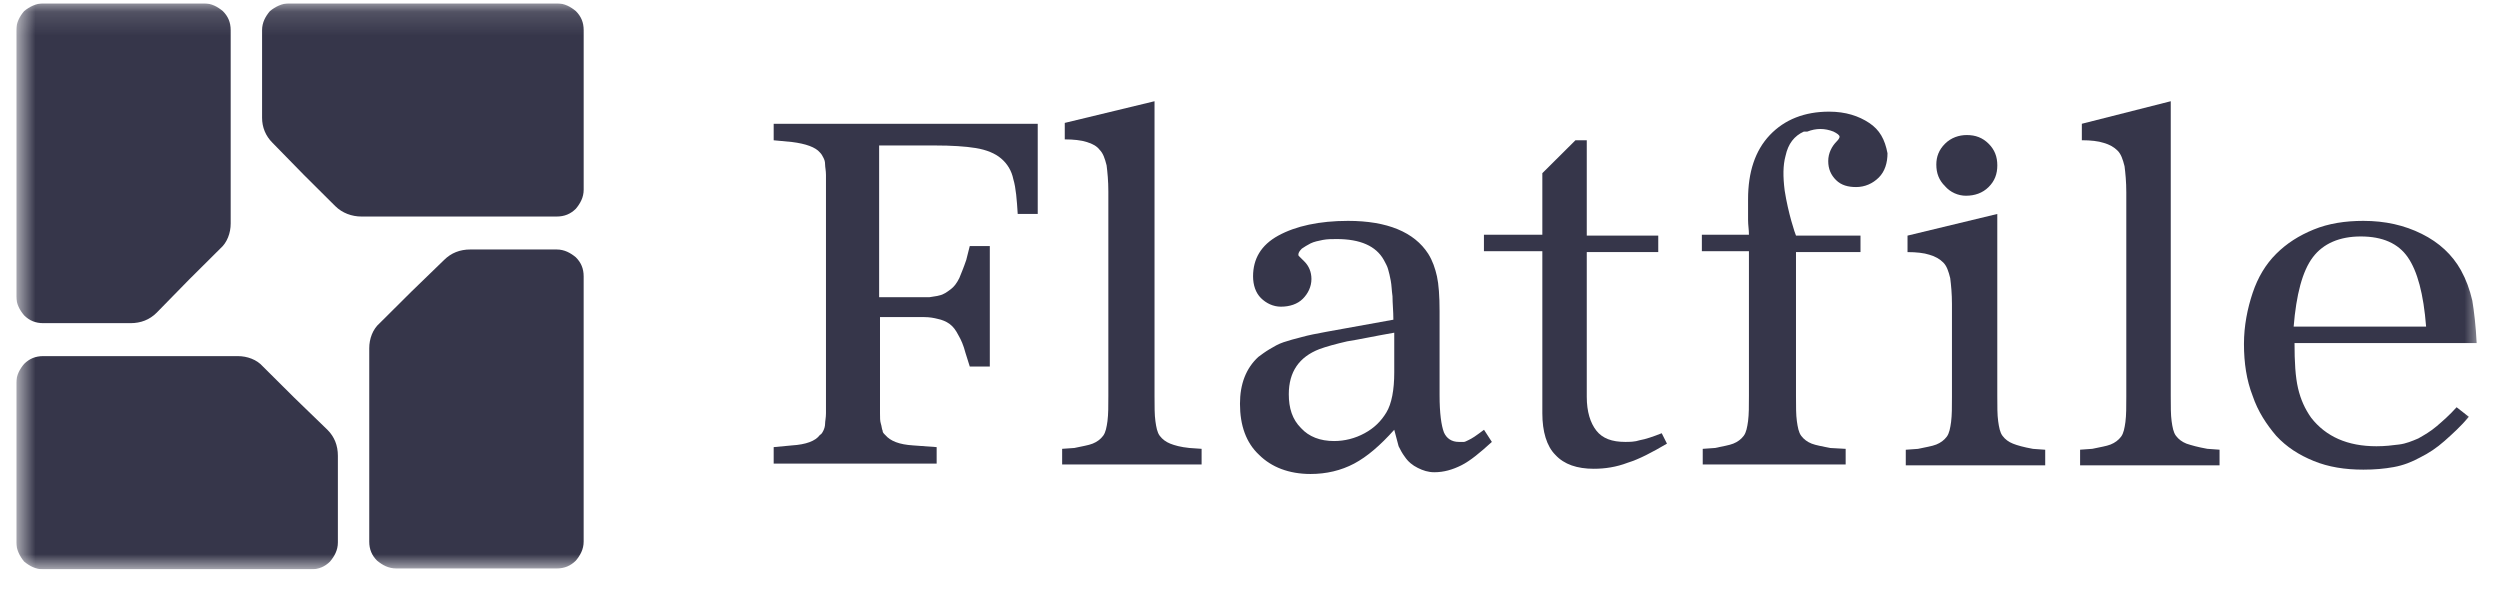 <svg width="106" height="25" viewBox="0 0 106 25" fill="none" xmlns="http://www.w3.org/2000/svg">
<g clip-path="url(#clip0_73_459)">
<g clip-path="url(#clip1_73_459)">
<g clip-path="url(#clip2_73_459)">
<mask id="mask0_73_459" style="mask-type:luminance" maskUnits="userSpaceOnUse" x="0" y="0" width="106" height="25">
<path d="M105.255 0.14H0.69V24.14H105.255V0.14Z" fill="white"/>
</mask>
<g mask="url(#mask0_73_459)">
<path d="M6.64 13.261C6.344 13.555 5.975 13.702 5.531 13.702H4.016H1.836C1.503 13.702 1.245 13.592 1.023 13.371C0.838 13.151 0.69 12.893 0.69 12.563V6.939V1.279C0.69 0.949 0.838 0.691 1.023 0.471C1.245 0.287 1.54 0.14 1.836 0.14H5.236H8.635C8.968 0.14 9.227 0.287 9.448 0.471C9.67 0.691 9.781 0.949 9.781 1.279V5.69V9.475C9.781 9.88 9.633 10.284 9.337 10.541L8.007 11.864L6.64 13.261Z" fill="#36364A"/>
<path d="M11.556 6.057C11.26 5.763 11.112 5.396 11.112 4.991V3.448V1.279C11.112 0.949 11.26 0.691 11.445 0.471C11.667 0.287 11.962 0.14 12.258 0.14H17.912H23.602C23.935 0.14 24.194 0.287 24.416 0.471C24.637 0.691 24.748 0.949 24.748 1.279V4.661V8.042C24.748 8.373 24.6 8.63 24.416 8.851C24.194 9.071 23.935 9.181 23.602 9.181H19.168H15.325C14.918 9.181 14.512 9.034 14.216 8.74L12.886 7.417L11.556 6.057Z" fill="#36364A"/>
<path d="M18.834 11.018C19.13 10.725 19.499 10.578 19.943 10.578H21.458H23.601C23.934 10.578 24.192 10.725 24.414 10.908C24.636 11.129 24.747 11.386 24.747 11.717V17.34V22.963C24.747 23.294 24.599 23.552 24.414 23.772C24.192 23.992 23.934 24.103 23.601 24.103H20.201H16.802C16.469 24.103 16.21 23.956 15.989 23.772C15.767 23.552 15.656 23.294 15.656 22.963V18.553V14.767C15.656 14.363 15.804 13.959 16.1 13.701L17.43 12.378L18.834 11.018Z" fill="#36364A"/>
<path d="M13.883 18.223C14.178 18.517 14.326 18.885 14.326 19.326V20.833V23.001C14.326 23.332 14.178 23.589 13.993 23.81C13.772 24.03 13.513 24.14 13.181 24.14H7.527H1.836C1.503 24.14 1.245 23.993 1.023 23.81C0.838 23.589 0.69 23.295 0.69 23.001V19.62V16.238C0.69 15.908 0.838 15.65 1.023 15.43C1.245 15.209 1.503 15.099 1.836 15.099H6.27H10.076C10.483 15.099 10.889 15.246 11.148 15.54L12.478 16.863L13.883 18.223Z" fill="#36364A"/>
<path d="M62.922 18.222C62.774 18.332 62.627 18.443 62.516 18.516C62.405 18.59 62.331 18.627 62.257 18.663C62.183 18.7 62.109 18.737 62.072 18.737C61.998 18.737 61.961 18.737 61.85 18.737C61.555 18.737 61.333 18.59 61.222 18.332C61.111 18.038 61.038 17.524 61.038 16.752V13.187C61.038 12.562 61.001 12.048 60.927 11.717C60.853 11.386 60.742 11.055 60.557 10.761C59.966 9.842 58.82 9.365 57.157 9.365C55.938 9.365 54.94 9.585 54.201 9.989C53.462 10.394 53.13 10.982 53.13 11.717C53.13 12.084 53.24 12.415 53.462 12.636C53.684 12.856 53.98 13.003 54.312 13.003C54.682 13.003 55.014 12.893 55.236 12.672C55.458 12.452 55.605 12.158 55.605 11.827C55.605 11.533 55.495 11.276 55.31 11.092C55.162 10.945 55.088 10.871 55.088 10.871C55.051 10.835 55.051 10.835 55.051 10.798C55.051 10.725 55.088 10.651 55.199 10.541C55.31 10.467 55.421 10.394 55.568 10.32C55.716 10.247 55.901 10.21 56.086 10.173C56.271 10.136 56.492 10.136 56.677 10.136C57.675 10.136 58.34 10.43 58.672 11.018C58.746 11.165 58.82 11.276 58.857 11.423C58.894 11.533 58.931 11.717 58.968 11.901C59.005 12.084 59.005 12.305 59.042 12.562C59.042 12.856 59.079 13.187 59.079 13.555L57.047 13.922L56.234 14.069C55.827 14.143 55.458 14.216 55.199 14.29C54.903 14.363 54.645 14.437 54.423 14.51C54.201 14.584 54.016 14.694 53.832 14.804C53.647 14.914 53.499 15.025 53.351 15.135C52.834 15.613 52.575 16.274 52.575 17.12C52.575 18.038 52.834 18.773 53.388 19.288C53.906 19.803 54.645 20.097 55.568 20.097C56.234 20.097 56.862 19.95 57.416 19.656C57.97 19.361 58.525 18.884 59.116 18.222C59.19 18.516 59.264 18.773 59.301 18.921C59.375 19.067 59.449 19.215 59.559 19.361C59.707 19.582 59.892 19.729 60.114 19.839C60.335 19.95 60.557 20.023 60.816 20.023C61.222 20.023 61.592 19.913 61.961 19.729C62.331 19.545 62.774 19.178 63.255 18.737L62.922 18.222ZM59.116 14.106V15.796C59.116 16.532 59.005 17.12 58.783 17.487C58.562 17.855 58.266 18.149 57.859 18.369C57.453 18.59 57.01 18.7 56.566 18.7C55.975 18.7 55.495 18.516 55.162 18.149C54.792 17.781 54.645 17.303 54.645 16.715C54.645 15.76 55.088 15.135 55.938 14.804C56.234 14.694 56.64 14.584 57.12 14.473C57.601 14.4 58.266 14.253 59.116 14.106Z" fill="#36364A"/>
<path d="M70.457 18.369C70.088 18.516 69.755 18.627 69.534 18.663C69.312 18.737 69.09 18.737 68.905 18.737C68.351 18.737 67.945 18.59 67.686 18.259C67.427 17.928 67.279 17.451 67.279 16.826V10.688H70.31V9.99H67.279V5.947H66.799L65.395 7.343V9.953H62.919V10.651H65.395V17.524C65.395 18.296 65.579 18.921 65.949 19.288C66.319 19.692 66.873 19.876 67.575 19.876C68.055 19.876 68.536 19.803 69.016 19.619C69.497 19.472 70.051 19.178 70.679 18.81L70.457 18.369Z" fill="#36364A"/>
<path d="M83.356 8.299C83.725 8.299 84.058 8.188 84.317 7.931C84.575 7.674 84.686 7.38 84.686 7.012C84.686 6.645 84.575 6.351 84.317 6.093C84.058 5.836 83.762 5.726 83.393 5.726C83.06 5.726 82.728 5.836 82.469 6.093C82.21 6.351 82.1 6.645 82.1 6.976C82.1 7.343 82.21 7.637 82.469 7.894C82.691 8.152 83.023 8.299 83.356 8.299Z" fill="#36364A"/>
<path d="M104.16 17.267C103.865 17.597 103.569 17.855 103.311 18.075C103.052 18.296 102.793 18.443 102.535 18.59C102.276 18.7 102.017 18.81 101.721 18.847C101.426 18.884 101.13 18.921 100.761 18.921C99.542 18.921 98.618 18.516 97.99 17.708C97.731 17.34 97.546 16.936 97.436 16.458C97.325 15.98 97.288 15.355 97.288 14.547H105.011C104.974 13.812 104.899 13.187 104.826 12.746C104.714 12.268 104.567 11.864 104.345 11.46C103.975 10.798 103.421 10.283 102.682 9.916C101.943 9.548 101.13 9.365 100.207 9.365C99.431 9.365 98.729 9.475 98.101 9.732C97.472 9.989 96.955 10.32 96.512 10.761C96.068 11.202 95.736 11.754 95.514 12.415C95.292 13.077 95.144 13.812 95.144 14.584C95.144 15.392 95.255 16.127 95.514 16.789C95.736 17.45 96.105 18.002 96.512 18.48C96.955 18.957 97.472 19.288 98.101 19.545C98.729 19.803 99.431 19.913 100.207 19.913C100.688 19.913 101.093 19.876 101.5 19.803C101.906 19.729 102.276 19.582 102.609 19.398C102.978 19.215 103.311 18.994 103.644 18.7C103.975 18.406 104.345 18.075 104.678 17.671L104.16 17.267ZM100.096 10.026C101.02 10.026 101.685 10.32 102.091 10.908C102.497 11.496 102.757 12.452 102.867 13.848H97.251C97.362 12.489 97.62 11.496 98.064 10.908C98.507 10.32 99.209 10.026 100.096 10.026Z" fill="#36364A"/>
<path d="M49.617 18.81C49.433 18.736 49.285 18.626 49.174 18.479C49.063 18.332 49.026 18.112 48.989 17.854C48.952 17.597 48.952 17.23 48.952 16.788V4.292L45.146 5.211V5.91C45.516 5.91 45.848 5.946 46.07 6.02C46.328 6.093 46.513 6.204 46.624 6.351C46.772 6.498 46.846 6.718 46.92 7.012C46.957 7.306 46.994 7.674 46.994 8.115V16.788C46.994 17.23 46.994 17.56 46.957 17.854C46.92 18.112 46.883 18.332 46.772 18.479C46.661 18.626 46.513 18.736 46.328 18.81C46.144 18.884 45.885 18.92 45.553 18.994L45.035 19.03V19.692H50.948V19.03L50.43 18.994C50.061 18.957 49.802 18.884 49.617 18.81Z" fill="#36364A"/>
<path d="M85.35 18.811C85.165 18.738 85.017 18.628 84.907 18.48C84.796 18.334 84.759 18.113 84.722 17.856C84.685 17.598 84.685 17.231 84.685 16.79V9.072L80.879 9.99V10.689C81.248 10.689 81.581 10.726 81.802 10.799C82.061 10.873 82.246 10.983 82.394 11.13C82.542 11.277 82.615 11.497 82.689 11.791C82.726 12.085 82.763 12.453 82.763 12.894V16.827C82.763 17.268 82.763 17.598 82.726 17.892C82.689 18.15 82.652 18.37 82.542 18.517C82.431 18.664 82.283 18.774 82.098 18.848C81.913 18.922 81.655 18.958 81.322 19.032L80.805 19.069V19.73H86.717V19.069L86.2 19.032C85.793 18.958 85.535 18.885 85.35 18.811Z" fill="#36364A"/>
<path d="M92.705 18.81C92.52 18.736 92.372 18.626 92.261 18.479C92.15 18.332 92.113 18.112 92.076 17.854C92.04 17.597 92.04 17.23 92.04 16.788V4.292L88.27 5.248V5.946C88.64 5.946 88.972 5.983 89.194 6.057C89.453 6.13 89.638 6.24 89.785 6.387C89.933 6.534 90.007 6.755 90.081 7.049C90.118 7.343 90.155 7.71 90.155 8.151V16.825C90.155 17.266 90.155 17.597 90.118 17.891C90.081 18.148 90.044 18.369 89.933 18.516C89.822 18.663 89.674 18.773 89.49 18.847C89.305 18.92 89.046 18.957 88.714 19.03L88.196 19.067V19.729H94.109V19.067L93.591 19.03C93.185 18.957 92.926 18.884 92.705 18.81Z" fill="#36364A"/>
<path d="M79.254 5.212C78.811 4.918 78.257 4.734 77.554 4.734C76.52 4.734 75.67 5.065 75.041 5.726C74.413 6.388 74.118 7.306 74.118 8.446C74.118 8.556 74.118 9.144 74.118 9.328C74.118 9.548 74.155 9.732 74.155 9.953H72.159V10.651H74.155V16.789C74.155 17.23 74.155 17.561 74.118 17.855C74.081 18.112 74.044 18.332 73.933 18.48C73.822 18.627 73.674 18.737 73.49 18.81C73.305 18.884 73.046 18.921 72.713 18.994L72.196 19.031V19.692H78.256V19.031L77.591 18.994C77.259 18.921 77 18.884 76.815 18.81C76.63 18.737 76.483 18.627 76.372 18.48C76.261 18.332 76.224 18.112 76.187 17.855C76.15 17.597 76.15 17.23 76.15 16.789V10.688H78.885V9.989H76.15C76.113 9.916 75.817 9.034 75.67 8.078C75.596 7.49 75.596 7.012 75.707 6.608C75.817 6.094 76.076 5.763 76.483 5.579H76.52C76.52 5.579 76.52 5.579 76.557 5.579C76.557 5.579 76.557 5.579 76.594 5.579H76.63C76.815 5.506 77 5.469 77.185 5.469C77.37 5.469 77.554 5.506 77.739 5.579C77.887 5.653 77.998 5.726 77.998 5.8C77.998 5.836 77.961 5.91 77.887 5.983C77.665 6.204 77.517 6.498 77.517 6.829C77.517 7.159 77.628 7.417 77.85 7.637C78.072 7.858 78.367 7.931 78.7 7.931C79.069 7.931 79.402 7.784 79.661 7.527C79.919 7.27 80.03 6.902 80.03 6.498C79.919 5.91 79.698 5.506 79.254 5.212Z" fill="#36364A"/>
<path d="M32.804 5.249V5.948L33.58 6.021C34.171 6.095 34.577 6.242 34.762 6.462C34.836 6.536 34.873 6.609 34.91 6.683C34.947 6.756 34.984 6.83 34.984 6.977C34.984 7.087 35.021 7.234 35.021 7.418C35.021 7.602 35.021 7.859 35.021 8.153V16.79C35.021 17.084 35.021 17.341 35.021 17.525C35.021 17.709 34.984 17.856 34.984 17.966C34.984 18.076 34.947 18.187 34.91 18.26C34.873 18.334 34.836 18.407 34.762 18.444C34.577 18.701 34.171 18.848 33.58 18.885L32.804 18.958V19.657H39.714V18.958L38.716 18.885C38.125 18.848 37.755 18.701 37.534 18.444C37.46 18.37 37.423 18.334 37.423 18.26C37.386 18.187 37.386 18.076 37.349 17.966C37.312 17.856 37.312 17.709 37.312 17.525C37.312 17.341 37.312 17.121 37.312 16.79V13.445H39.197C39.418 13.445 39.603 13.482 39.751 13.519C39.936 13.556 40.12 13.629 40.268 13.739C40.416 13.85 40.527 13.997 40.638 14.217C40.748 14.401 40.859 14.658 40.933 14.952L41.118 15.54H41.968V10.432H41.118L40.97 11.02C40.859 11.35 40.748 11.608 40.675 11.791C40.564 12.012 40.453 12.159 40.305 12.269C40.157 12.38 40.01 12.49 39.825 12.527C39.714 12.563 39.603 12.563 39.418 12.6H37.275V6.168H39.64C40.342 6.168 40.933 6.205 41.377 6.278C41.82 6.352 42.19 6.499 42.448 6.72C42.707 6.94 42.892 7.234 42.966 7.602C43.077 7.969 43.114 8.484 43.151 9.072H44V5.249H32.804Z" fill="#36364A"/>
</g>
</g>
</g>
</g>
<defs>
<clipPath id="clip0_73_459">
<rect width="105" height="24" fill="white" transform="translate(0.69 0.14)"/>
</clipPath>
<clipPath id="clip1_73_459">
<rect width="105" height="24" fill="white" transform="translate(0.69 0.14)"/>
</clipPath>
<clipPath id="clip2_73_459">
<rect width="105" height="24" fill="white" transform="translate(0.69 0.14)"/>
</clipPath>
</defs>
</svg>
